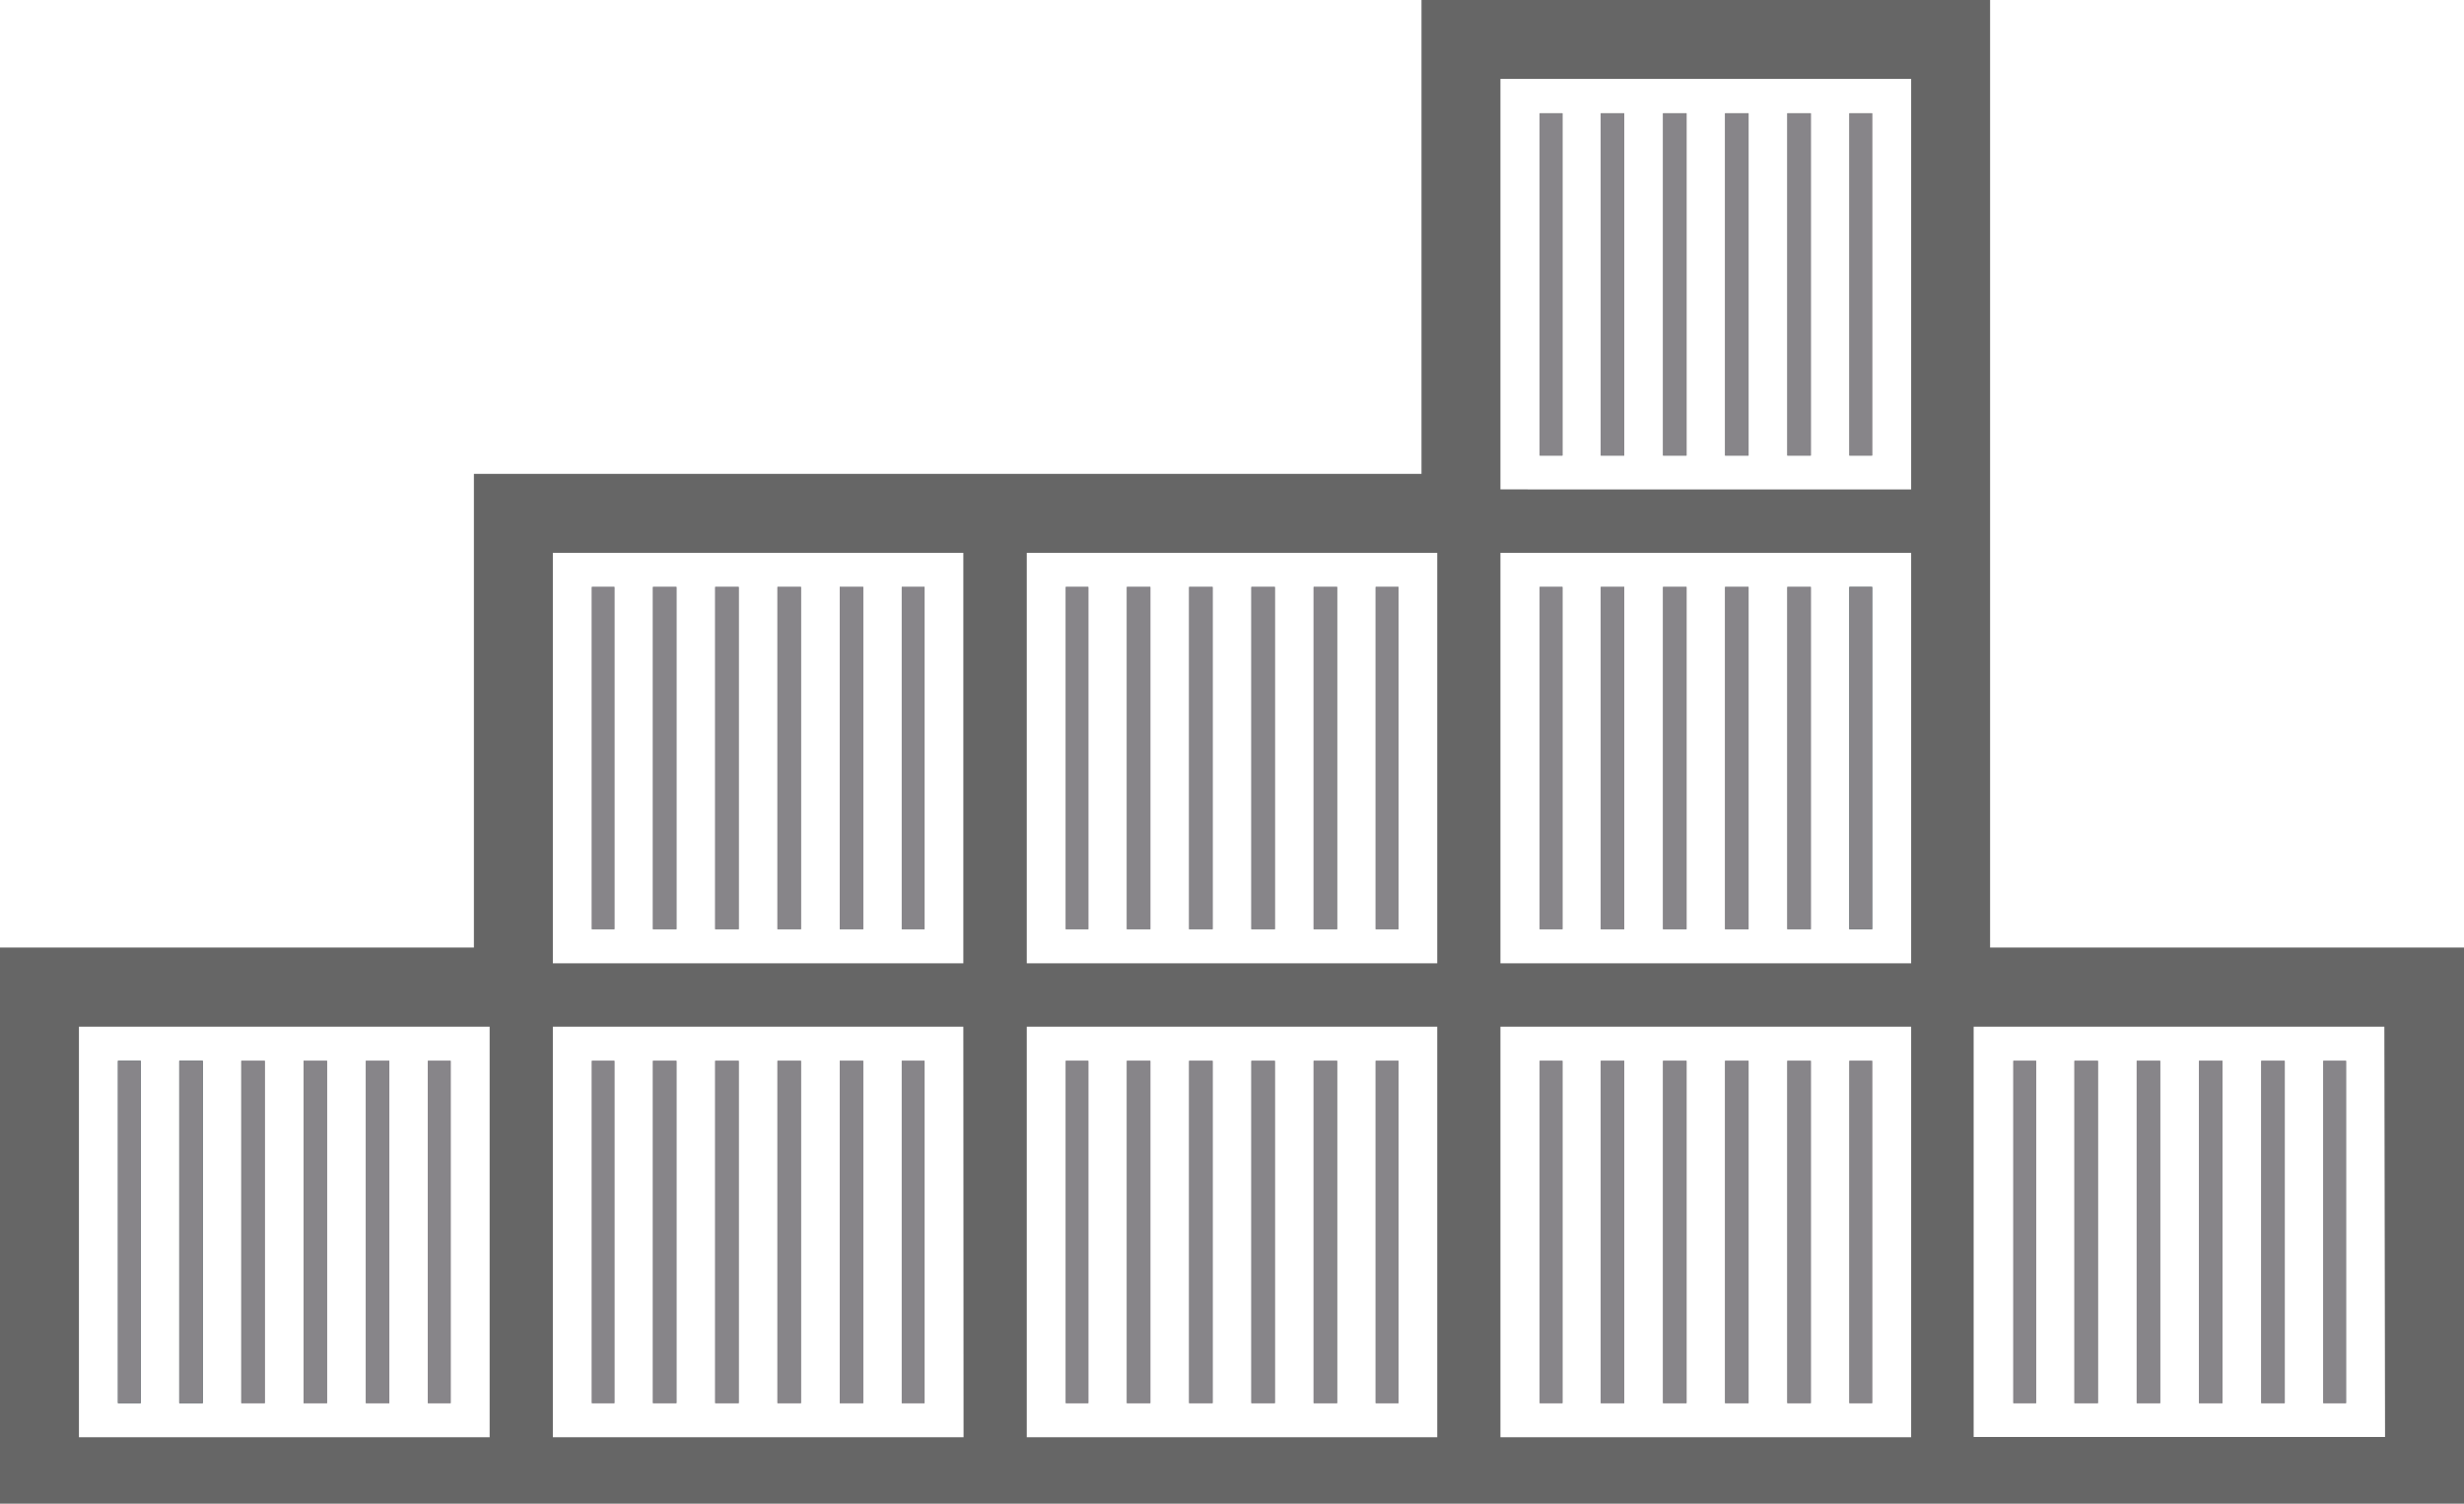 <svg xmlns="http://www.w3.org/2000/svg" viewBox="0 0 104.87 64"><defs><style>.cls-1{fill:#878589;}.cls-2{fill:#394d54;}.cls-3{fill:#666;}</style></defs><title>Containers</title><g id="Layer_2" data-name="Layer 2"><g id="Layer_1-2" data-name="Layer 1"><rect class="cls-1" x="47.96" y="45.15" width="1" height="14.57"/><rect class="cls-1" x="53.26" y="45.15" width="1" height="14.57"/><rect class="cls-1" x="50.61" y="45.15" width="1" height="14.57"/><rect class="cls-1" x="55.91" y="45.15" width="1" height="14.57"/><rect class="cls-1" x="27.79" y="24.98" width="1" height="14.57"/><rect class="cls-1" x="58.55" y="45.15" width="0.97" height="14.57"/><rect class="cls-1" x="30.44" y="24.98" width="1" height="14.57"/><rect class="cls-1" x="25.19" y="24.98" width="0.96" height="14.57"/><rect class="cls-1" x="50.61" y="24.98" width="1" height="14.57"/><rect class="cls-1" x="47.96" y="24.98" width="1" height="14.57"/><rect class="cls-1" x="53.26" y="24.98" width="1" height="14.57"/><rect class="cls-1" x="55.91" y="24.98" width="1" height="14.57"/><rect class="cls-1" x="58.55" y="24.98" width="0.97" height="14.57"/><rect class="cls-1" x="45.36" y="45.15" width="0.96" height="14.57"/><rect class="cls-1" x="33.09" y="24.98" width="1" height="14.57"/><rect class="cls-2" x="7.63" y="45.15" width="1" height="14.57"/><rect class="cls-2" x="5.02" y="45.15" width="0.97" height="14.57"/><rect class="cls-1" x="10.27" y="45.15" width="1" height="14.57"/><rect class="cls-1" x="38.38" y="45.15" width="0.97" height="14.57"/><rect class="cls-1" x="12.92" y="45.15" width="1" height="14.57"/><rect class="cls-1" x="18.21" y="45.15" width="0.97" height="14.57"/><rect class="cls-1" x="15.57" y="45.15" width="1" height="14.57"/><rect class="cls-1" x="33.09" y="45.15" width="1" height="14.57"/><rect class="cls-1" x="38.38" y="24.98" width="0.97" height="14.57"/><rect class="cls-1" x="35.74" y="24.98" width="1" height="14.57"/><rect class="cls-1" x="25.19" y="45.15" width="0.96" height="14.57"/><rect class="cls-1" x="45.36" y="24.98" width="0.96" height="14.57"/><rect class="cls-1" x="35.74" y="45.15" width="1" height="14.57"/><rect class="cls-1" x="30.44" y="45.15" width="1" height="14.57"/><rect class="cls-1" x="27.79" y="45.15" width="1" height="14.57"/><rect class="cls-1" x="76.07" y="45.15" width="1" height="14.57"/><rect class="cls-1" x="68.13" y="4.82" width="1" height="14.57"/><rect class="cls-1" x="98.88" y="45.15" width="0.97" height="14.57"/><rect class="cls-1" x="70.78" y="4.82" width="1" height="14.57"/><rect class="cls-1" x="65.53" y="4.82" width="0.97" height="14.57"/><rect class="cls-1" x="73.42" y="4.82" width="1" height="14.57"/><rect class="cls-1" x="76.07" y="4.82" width="1" height="14.57"/><rect class="cls-1" x="90.94" y="45.15" width="1" height="14.57"/><rect class="cls-1" x="85.69" y="45.15" width="0.97" height="14.57"/><rect class="cls-1" x="88.29" y="45.15" width="1" height="14.57"/><rect class="cls-1" x="96.24" y="45.15" width="1" height="14.57"/><rect class="cls-1" x="93.59" y="45.15" width="1" height="14.57"/><rect class="cls-1" x="78.71" y="4.82" width="0.97" height="14.57"/><rect class="cls-1" x="65.53" y="24.98" width="0.97" height="14.57"/><rect class="cls-1" x="68.13" y="45.15" width="1" height="14.57"/><rect class="cls-1" x="65.53" y="45.15" width="0.97" height="14.57"/><rect class="cls-2" x="78.71" y="24.98" width="0.97" height="14.57"/><rect class="cls-1" x="76.07" y="24.98" width="1" height="14.57"/><rect class="cls-1" x="70.78" y="45.15" width="1" height="14.57"/><rect class="cls-1" x="78.71" y="45.15" width="0.97" height="14.57"/><rect class="cls-1" x="73.42" y="45.15" width="1" height="14.57"/><rect class="cls-1" x="73.42" y="24.98" width="1" height="14.57"/><rect class="cls-1" x="68.13" y="24.98" width="1" height="14.57"/><rect class="cls-1" x="70.78" y="24.98" width="1" height="14.57"/><rect class="cls-1" x="53.26" y="45.15" width="1" height="14.57"/><rect class="cls-1" x="55.91" y="45.15" width="1" height="14.57"/><rect class="cls-1" x="50.61" y="45.15" width="1" height="14.57"/><rect class="cls-1" x="25.19" y="24.98" width="0.96" height="14.57"/><rect class="cls-1" x="27.79" y="24.98" width="1" height="14.57"/><rect class="cls-1" x="47.96" y="45.15" width="1" height="14.57"/><rect class="cls-1" x="18.21" y="45.15" width="0.97" height="14.57"/><rect class="cls-1" x="50.61" y="24.98" width="1" height="14.57"/><rect class="cls-1" x="30.44" y="24.98" width="1" height="14.57"/><rect class="cls-1" x="45.36" y="45.15" width="0.96" height="14.57"/><rect class="cls-1" x="47.96" y="24.98" width="1" height="14.57"/><rect class="cls-1" x="45.36" y="24.98" width="0.96" height="14.57"/><rect class="cls-1" x="53.26" y="24.98" width="1" height="14.57"/><rect class="cls-1" x="58.55" y="24.98" width="0.97" height="14.57"/><rect class="cls-1" x="55.91" y="24.98" width="1" height="14.57"/><rect class="cls-1" x="58.55" y="45.15" width="0.97" height="14.57"/><rect class="cls-1" x="5.02" y="45.15" width="0.97" height="14.57"/><rect class="cls-1" x="7.63" y="45.15" width="1" height="14.57"/><rect class="cls-1" x="38.38" y="45.15" width="0.97" height="14.57"/><rect class="cls-1" x="33.09" y="24.98" width="1" height="14.57"/><rect class="cls-1" x="15.57" y="45.15" width="1" height="14.57"/><rect class="cls-1" x="10.27" y="45.15" width="1" height="14.57"/><rect class="cls-1" x="12.92" y="45.15" width="1" height="14.57"/><rect class="cls-1" x="35.74" y="45.15" width="1" height="14.57"/><rect class="cls-1" x="25.19" y="45.15" width="0.96" height="14.57"/><rect class="cls-1" x="38.38" y="24.98" width="0.97" height="14.57"/><rect class="cls-1" x="33.09" y="45.15" width="1" height="14.57"/><rect class="cls-1" x="35.74" y="24.98" width="1" height="14.57"/><rect class="cls-1" x="27.79" y="45.15" width="1" height="14.57"/><rect class="cls-1" x="30.44" y="45.15" width="1" height="14.57"/><rect class="cls-1" x="76.07" y="45.15" width="1" height="14.57"/><rect class="cls-1" x="70.78" y="4.82" width="1" height="14.57"/><rect class="cls-1" x="73.42" y="4.82" width="1" height="14.57"/><rect class="cls-1" x="65.53" y="4.82" width="0.97" height="14.57"/><rect class="cls-1" x="68.13" y="4.82" width="1" height="14.57"/><rect class="cls-1" x="65.53" y="24.98" width="0.97" height="14.57"/><rect class="cls-1" x="78.71" y="4.82" width="0.97" height="14.57"/><rect class="cls-1" x="76.07" y="4.82" width="1" height="14.57"/><rect class="cls-1" x="98.88" y="45.15" width="0.97" height="14.57"/><rect class="cls-1" x="90.94" y="45.15" width="1" height="14.57"/><rect class="cls-1" x="85.69" y="45.15" width="0.97" height="14.57"/><rect class="cls-1" x="88.29" y="45.15" width="1" height="14.57"/><rect class="cls-1" x="93.59" y="45.15" width="1" height="14.57"/><rect class="cls-1" x="96.24" y="45.15" width="1" height="14.57"/><rect class="cls-1" x="70.78" y="45.15" width="1" height="14.57"/><rect class="cls-1" x="78.71" y="45.15" width="0.97" height="14.57"/><rect class="cls-1" x="68.13" y="45.15" width="1" height="14.57"/><rect class="cls-1" x="65.53" y="45.15" width="0.97" height="14.57"/><rect class="cls-1" x="78.71" y="24.98" width="0.97" height="14.57"/><rect class="cls-1" x="73.42" y="45.15" width="1" height="14.57"/><rect class="cls-1" x="70.78" y="24.98" width="1" height="14.57"/><rect class="cls-1" x="73.42" y="24.98" width="1" height="14.57"/><rect class="cls-1" x="76.07" y="24.98" width="1" height="14.57"/><rect class="cls-1" x="68.13" y="24.98" width="1" height="14.57"/><path class="cls-3" d="M84.7,40.33V0H60.5V20.17H20.17V40.33H0V64H104.87V40.33ZM20.84,61.17H3.36V43.7H20.84Zm20.17,0H23.53V43.7H41ZM41,41H23.53V23.53H41ZM61.17,61.17H43.7V43.7H61.17Zm0-20.17H43.7V23.53H61.17ZM81.34,61.17H63.86V43.7H81.34Zm0-20.17H63.86V23.53H81.34Zm0-20.17H63.86V3.36H81.34Zm20.17,40.33H84V43.7h17.48Z"/></g></g></svg>